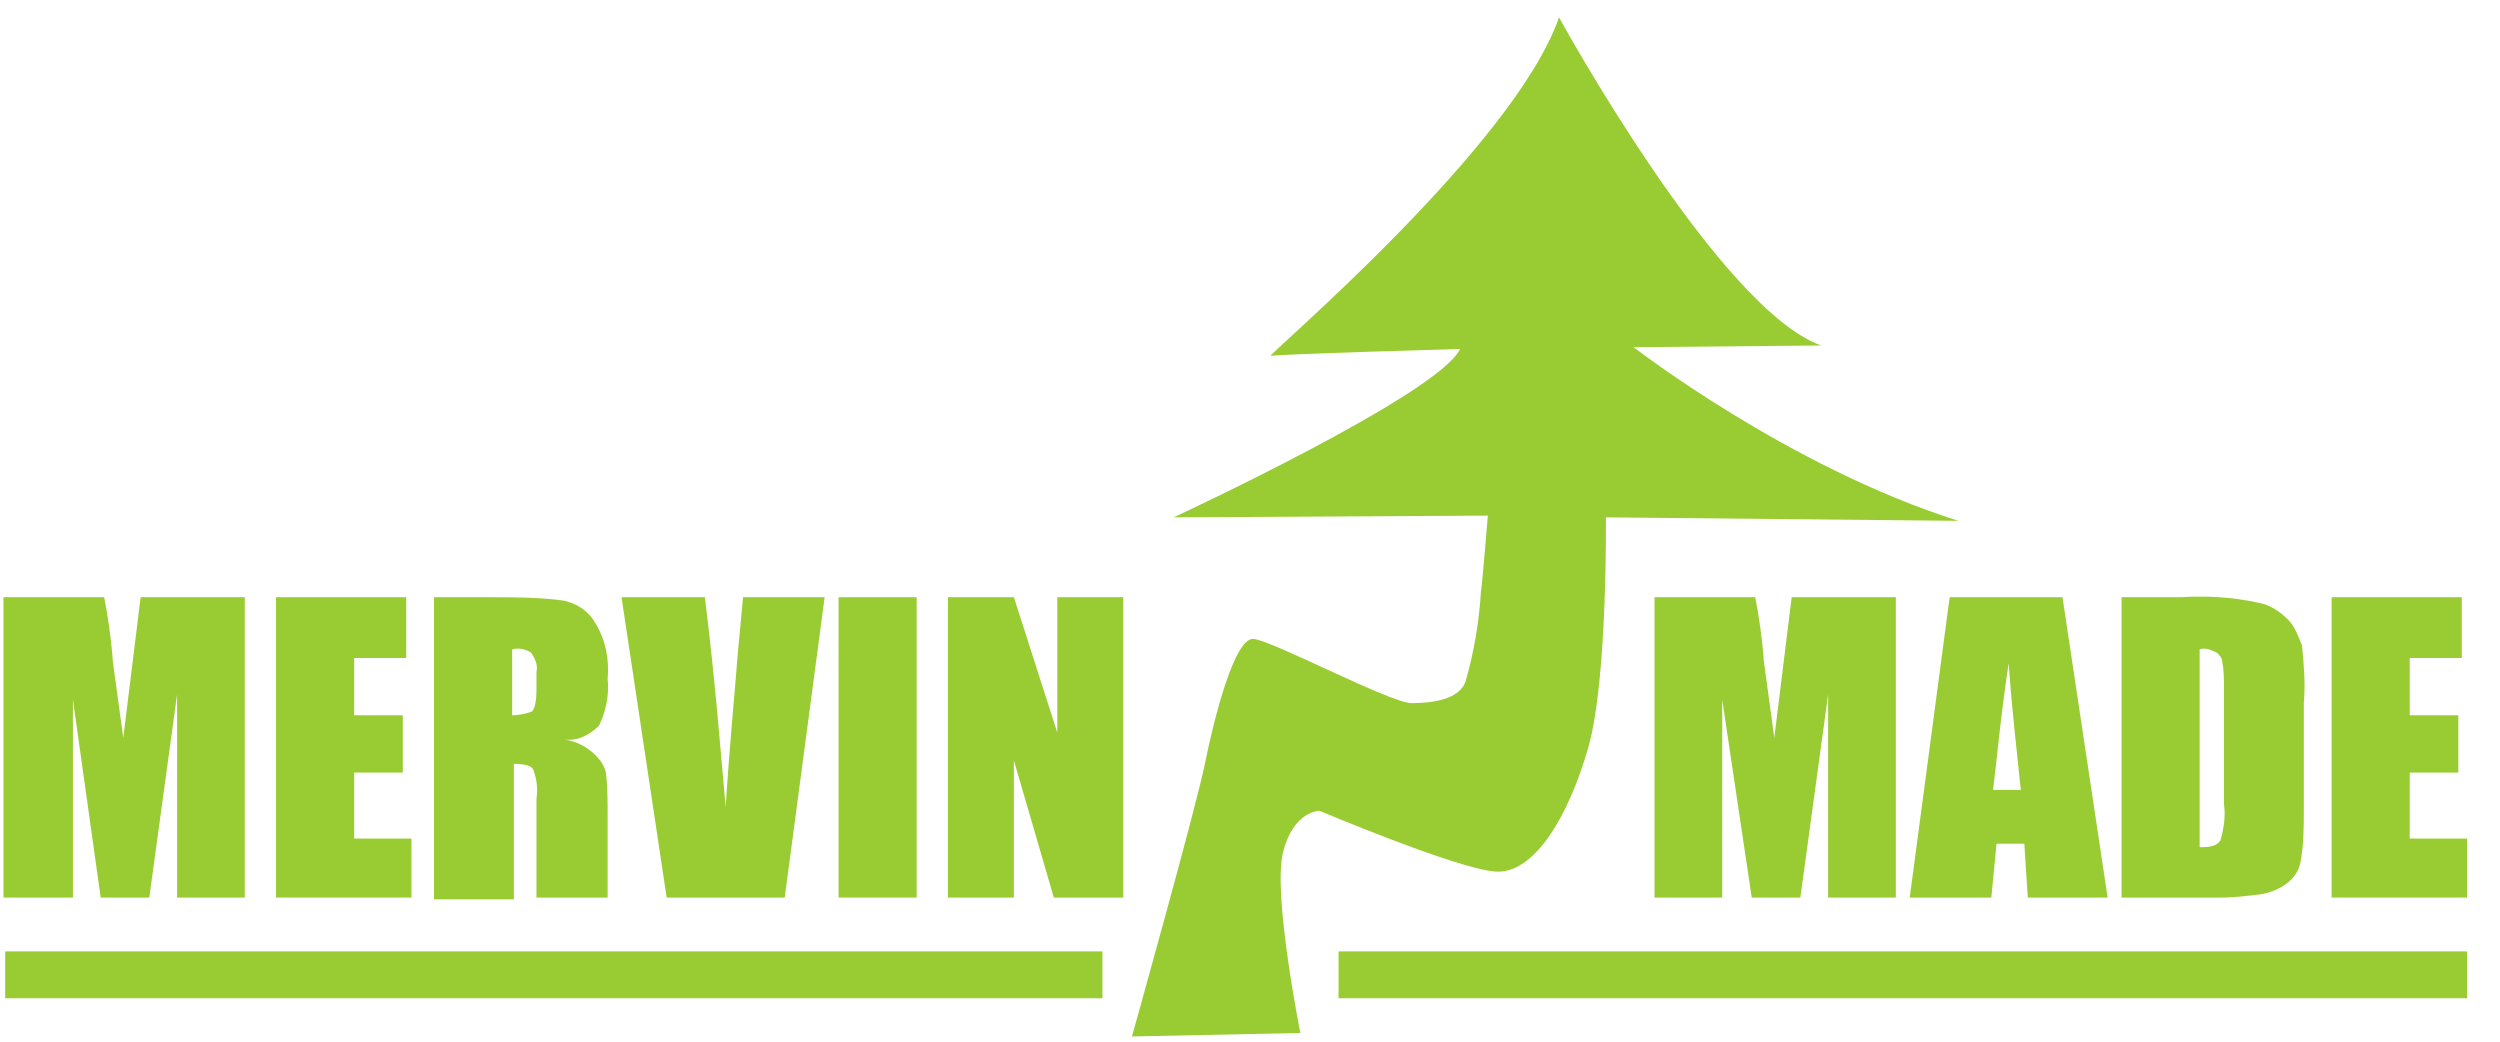 <?xml version="1.0" encoding="utf-8"?>
<!-- Generator: Adobe Illustrator 20.1.0, SVG Export Plug-In . SVG Version: 6.00 Build 0)  -->
<svg version="1.1" id="Layer_1" xmlns="http://www.w3.org/2000/svg" xmlns:xlink="http://www.w3.org/1999/xlink" x="0px" y="0px"
	 viewBox="0 0 144 60" style="enable-background:new 0 0 144 60;" xml:space="preserve">
<style type="text/css">
	.st0{fill:#99CC33;}
</style>
<title>logo-mervin-blackArtboard 1</title>
<path class="st0" d="M65.2,59.7c0,0,3.7-13.2,4.2-15.7s1.7-7.3,2.8-7.2s7.9,3.7,9.1,3.7s2.7-0.2,3.1-1.2c0.5-1.7,0.8-3.5,0.9-5.2
	c0.1-0.7,0.4-4.4,0.4-4.4l-18.1,0.1c0,0,15.3-7.1,16.5-9.7c0,0-10.5,0.3-10.9,0.4S87.2,8.5,89.8,1c0,0,9.2,16.8,15.1,18.9L94.1,20
	c0,0,8.9,6.9,18.7,10l-20.3-0.2c0,0,0.1,9.3-1,13.2s-3.1,7.4-5.4,7.2S76,46.7,76,46.7s-1.5,0-2.1,2.4s1,10.4,1,10.4L65.2,59.7z"/>
<path class="st0" d="M14.1,34.4v17.3h-3.9V40L8.6,51.7H5.8L4.2,40.3v11.4H0.2V34.4H6c0.2,1,0.4,2.3,0.5,3.7l0.6,4.4l1-8.1H14.1z"/>
<path class="st0" d="M15.9,34.4h7.5v3.5h-3v3.3h2.8v3.3h-2.8v3.8h3.3v3.4h-7.8V34.4z"/>
<path class="st0" d="M25,34.4h3.2c1.4,0,2.9,0,4.3,0.2c0.8,0.2,1.4,0.6,1.8,1.3c0.6,1,0.8,2.1,0.7,3.2c0.1,0.9-0.1,1.9-0.5,2.7
	c-0.5,0.5-1.2,0.9-2,0.8c0.7,0.1,1.3,0.4,1.8,0.9c0.3,0.3,0.5,0.6,0.6,1c0.1,0.8,0.1,1.7,0.1,2.6v4.6h-4.1V46c0.1-0.6,0-1.2-0.2-1.7
	c-0.1-0.2-0.5-0.3-1.1-0.3v7.8H25V34.4z M29.5,37.4v3.8c0.4,0,0.8-0.1,1.1-0.2c0.2-0.1,0.3-0.6,0.3-1.3v-1c0.1-0.4-0.1-0.8-0.3-1.1
	C30.3,37.4,29.9,37.3,29.5,37.4L29.5,37.4z"/>
<path class="st0" d="M47.5,34.4l-2.3,17.3h-6.8l-2.6-17.3h4.8c0.6,4.8,0.9,8.8,1.2,12.1c0.2-3.3,0.5-6.3,0.7-8.9l0.3-3.2H47.5z"/>
<path class="st0" d="M52.8,34.4v17.3h-4.5V34.4H52.8z"/>
<path class="st0" d="M64.7,34.4v17.3h-4l-2.3-7.9v7.9h-3.8V34.4h3.8l2.5,7.8v-7.8H64.7z"/>
<path class="st0" d="M109.2,34.4v17.3h-3.9V40l-1.6,11.7h-2.8l-1.7-11.4v11.4h-3.9V34.4h5.8c0.2,1,0.4,2.3,0.5,3.7l0.6,4.4l1-8.1
	H109.2z"/>
<path class="st0" d="M118.8,34.4l2.6,17.3h-4.6l-0.2-3.1H115l-0.3,3.1H110l2.3-17.3H118.8z M116.4,45.5c-0.2-2-0.5-4.4-0.7-7.3
	c-0.5,3.3-0.7,5.8-0.9,7.3H116.4z"/>
<path class="st0" d="M122.2,34.4h3.4c1.5-0.1,3,0,4.4,0.3c0.7,0.1,1.3,0.5,1.8,1c0.4,0.4,0.6,1,0.8,1.5c0.1,1.1,0.2,2.2,0.1,3.3v6.1
	c0,1,0,2.1-0.2,3.1c-0.1,0.5-0.4,0.9-0.8,1.2c-0.4,0.3-0.9,0.5-1.4,0.6c-0.8,0.1-1.6,0.2-2.4,0.2h-5.7L122.2,34.4z M126.7,37.4v11.4
	c0.7,0,1-0.1,1.2-0.4c0.2-0.7,0.3-1.4,0.2-2.1v-6.7c0-0.5,0-1-0.1-1.5c0-0.2-0.2-0.4-0.3-0.5C127.3,37.4,127,37.3,126.7,37.4
	L126.7,37.4z"/>
<path class="st0" d="M134.3,34.4h7.5v3.5h-3v3.3h2.8v3.3h-2.8v3.8h3.3v3.4h-7.8L134.3,34.4z"/>
<rect x="0.3" y="54.8" class="st0" width="63.2" height="2.7"/>
<rect x="77.1" y="54.8" class="st0" width="65" height="2.7"/>
</svg>
